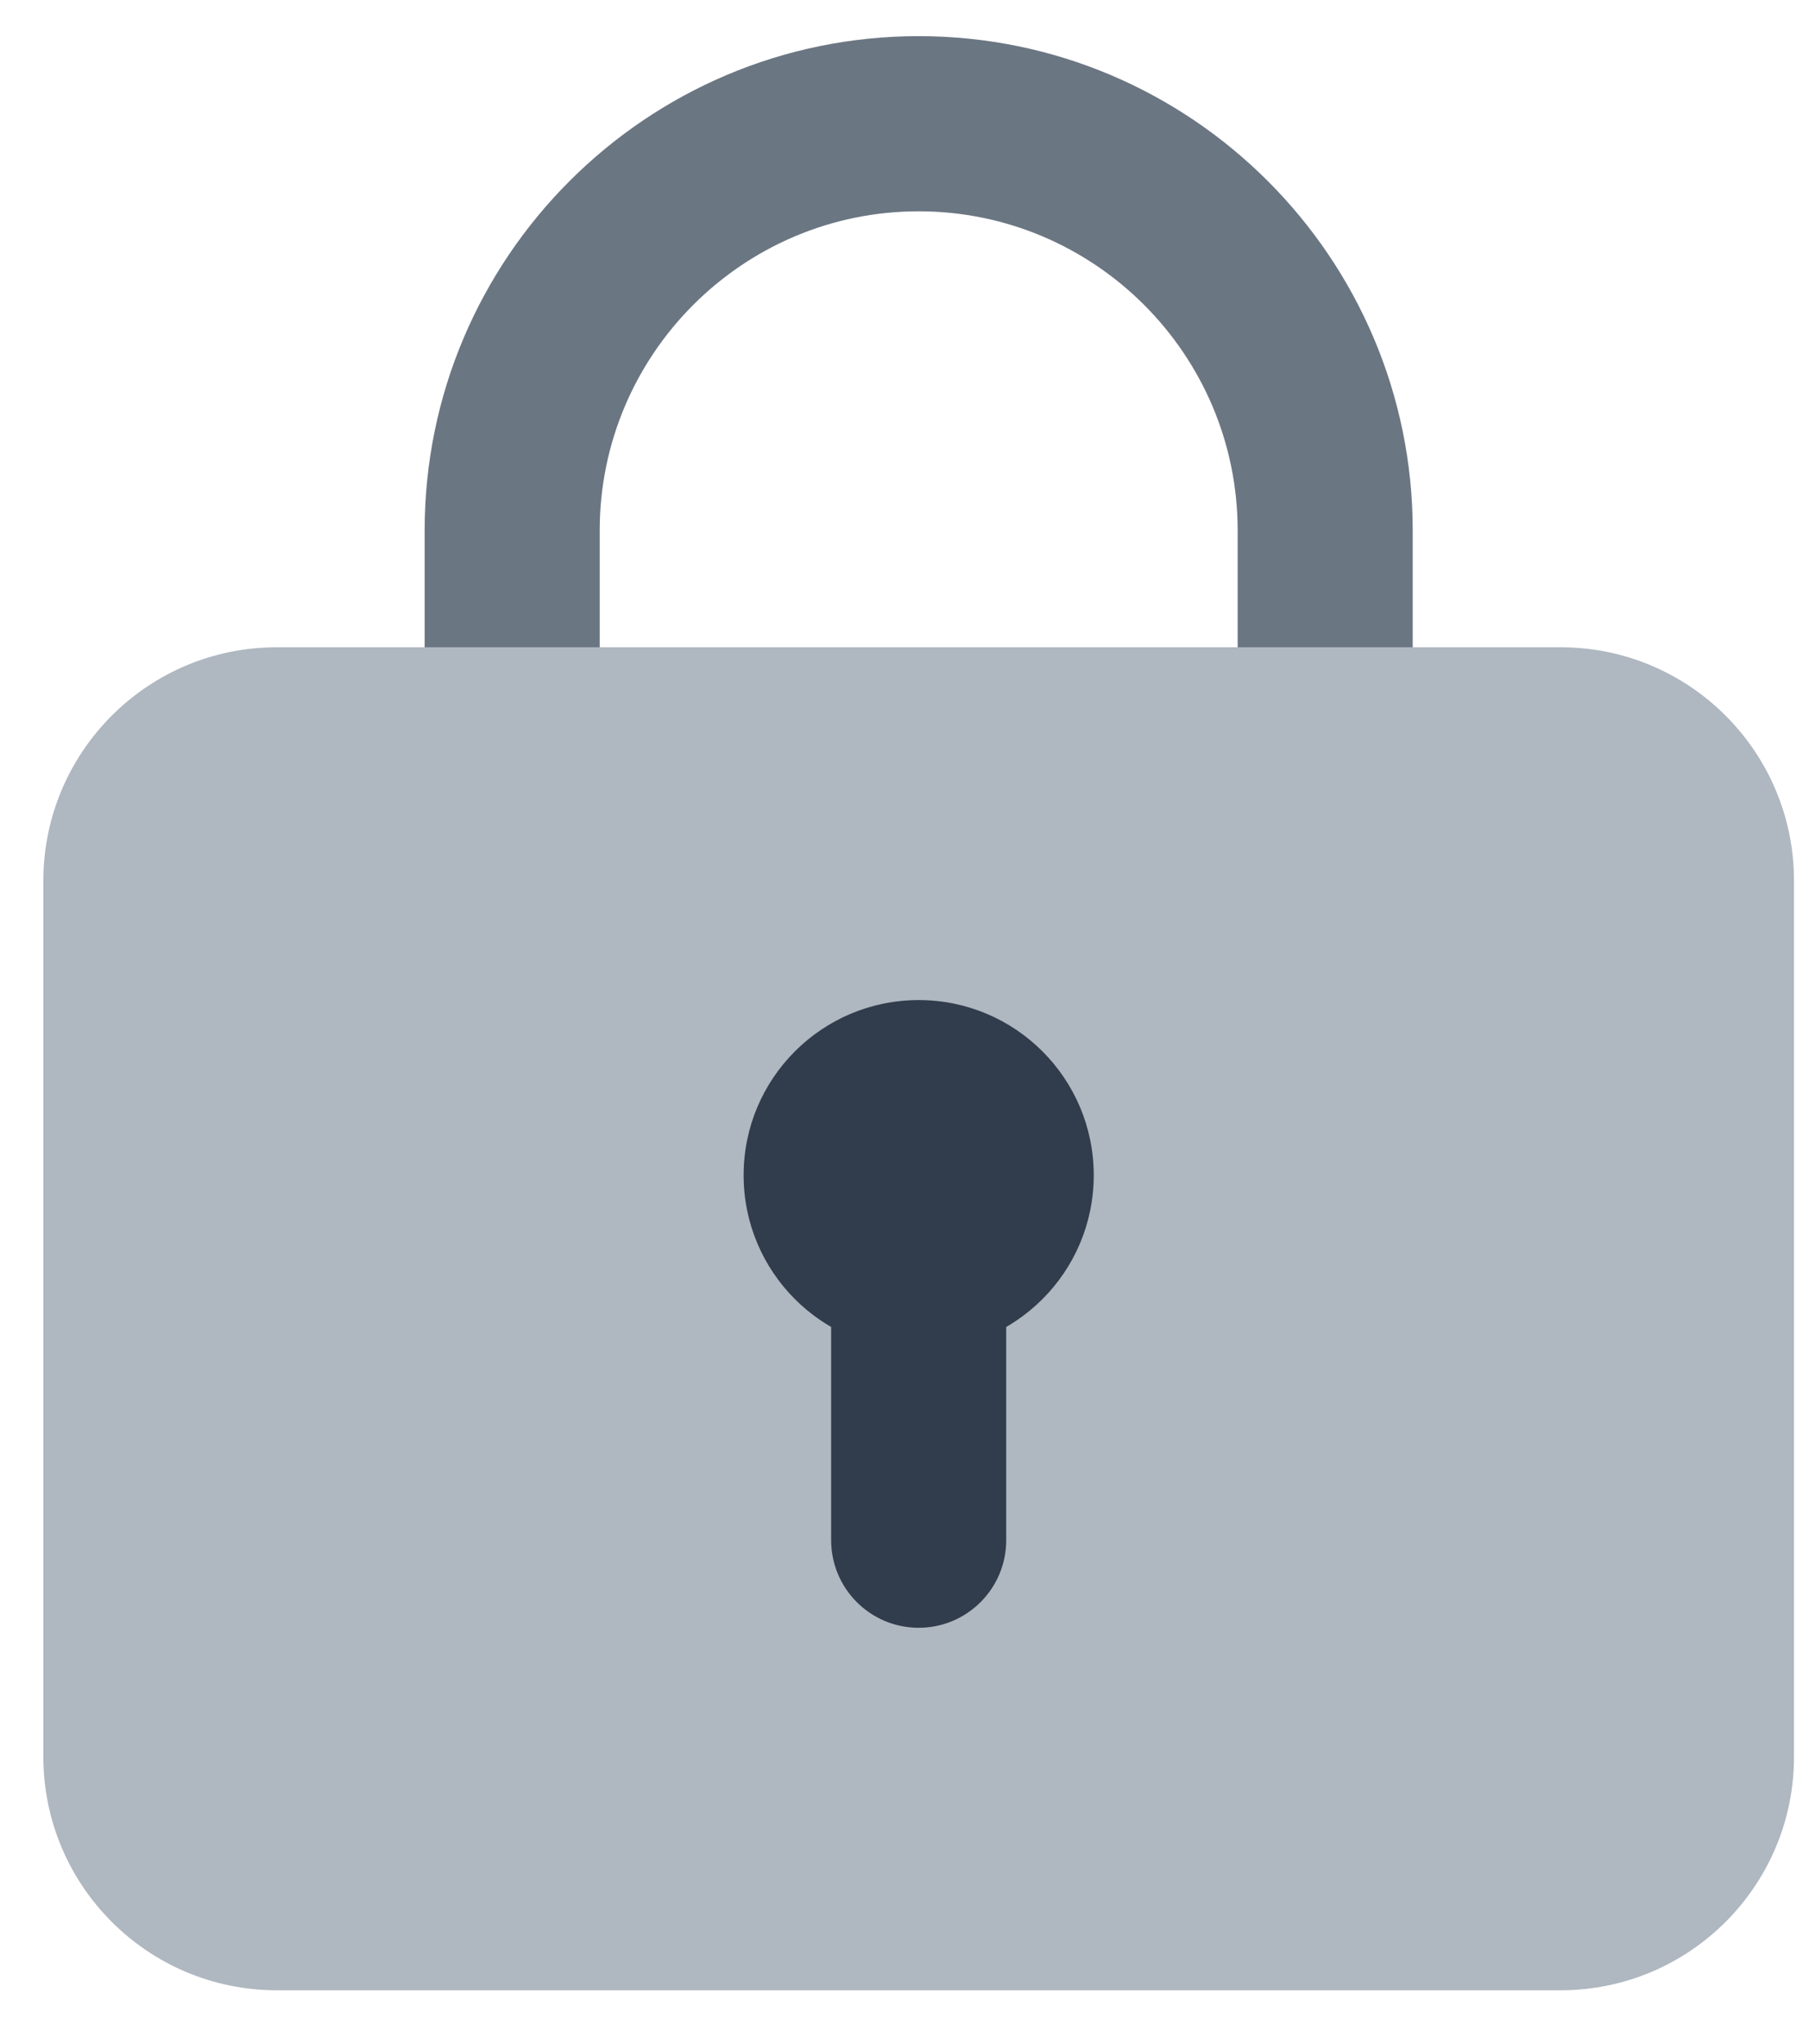 <svg width="31" height="35" viewBox="0 0 31 35" fill="none" xmlns="http://www.w3.org/2000/svg">
<g id="Group">
<path id="Vector" d="M24.209 15.793H7.277V9.085C7.277 4.417 11.075 0.619 15.743 0.619C20.411 0.619 24.209 4.417 24.209 9.085V15.793ZM10.277 12.793H21.209V9.085C21.209 6.071 18.757 3.619 15.743 3.619C12.729 3.619 10.277 6.071 10.277 9.085V12.793Z" fill="#6B7683"/>
<path id="Vector_2" d="M26.743 11.085H4.743C2.534 11.085 0.743 12.876 0.743 15.085V30.085C0.743 32.294 2.534 34.085 4.743 34.085H26.743C28.952 34.085 30.743 32.294 30.743 30.085V15.085C30.743 12.876 28.952 11.085 26.743 11.085Z" fill="#AFB7C0"/>
<g id="Group_2">
<path id="Vector_3" d="M15.743 23.127C17.4 23.127 18.743 21.784 18.743 20.127C18.743 18.47 17.4 17.127 15.743 17.127C14.086 17.127 12.743 18.47 12.743 20.127C12.743 21.784 14.086 23.127 15.743 23.127Z" fill="#313D4C"/>
<path id="Vector_4" d="M15.743 27.877C14.914 27.877 14.243 27.205 14.243 26.377V20.96C14.243 20.132 14.914 19.46 15.743 19.46C16.572 19.46 17.243 20.132 17.243 20.96V26.377C17.243 27.205 16.572 27.877 15.743 27.877Z" fill="#313D4C"/>
</g>
</g>
</svg>
